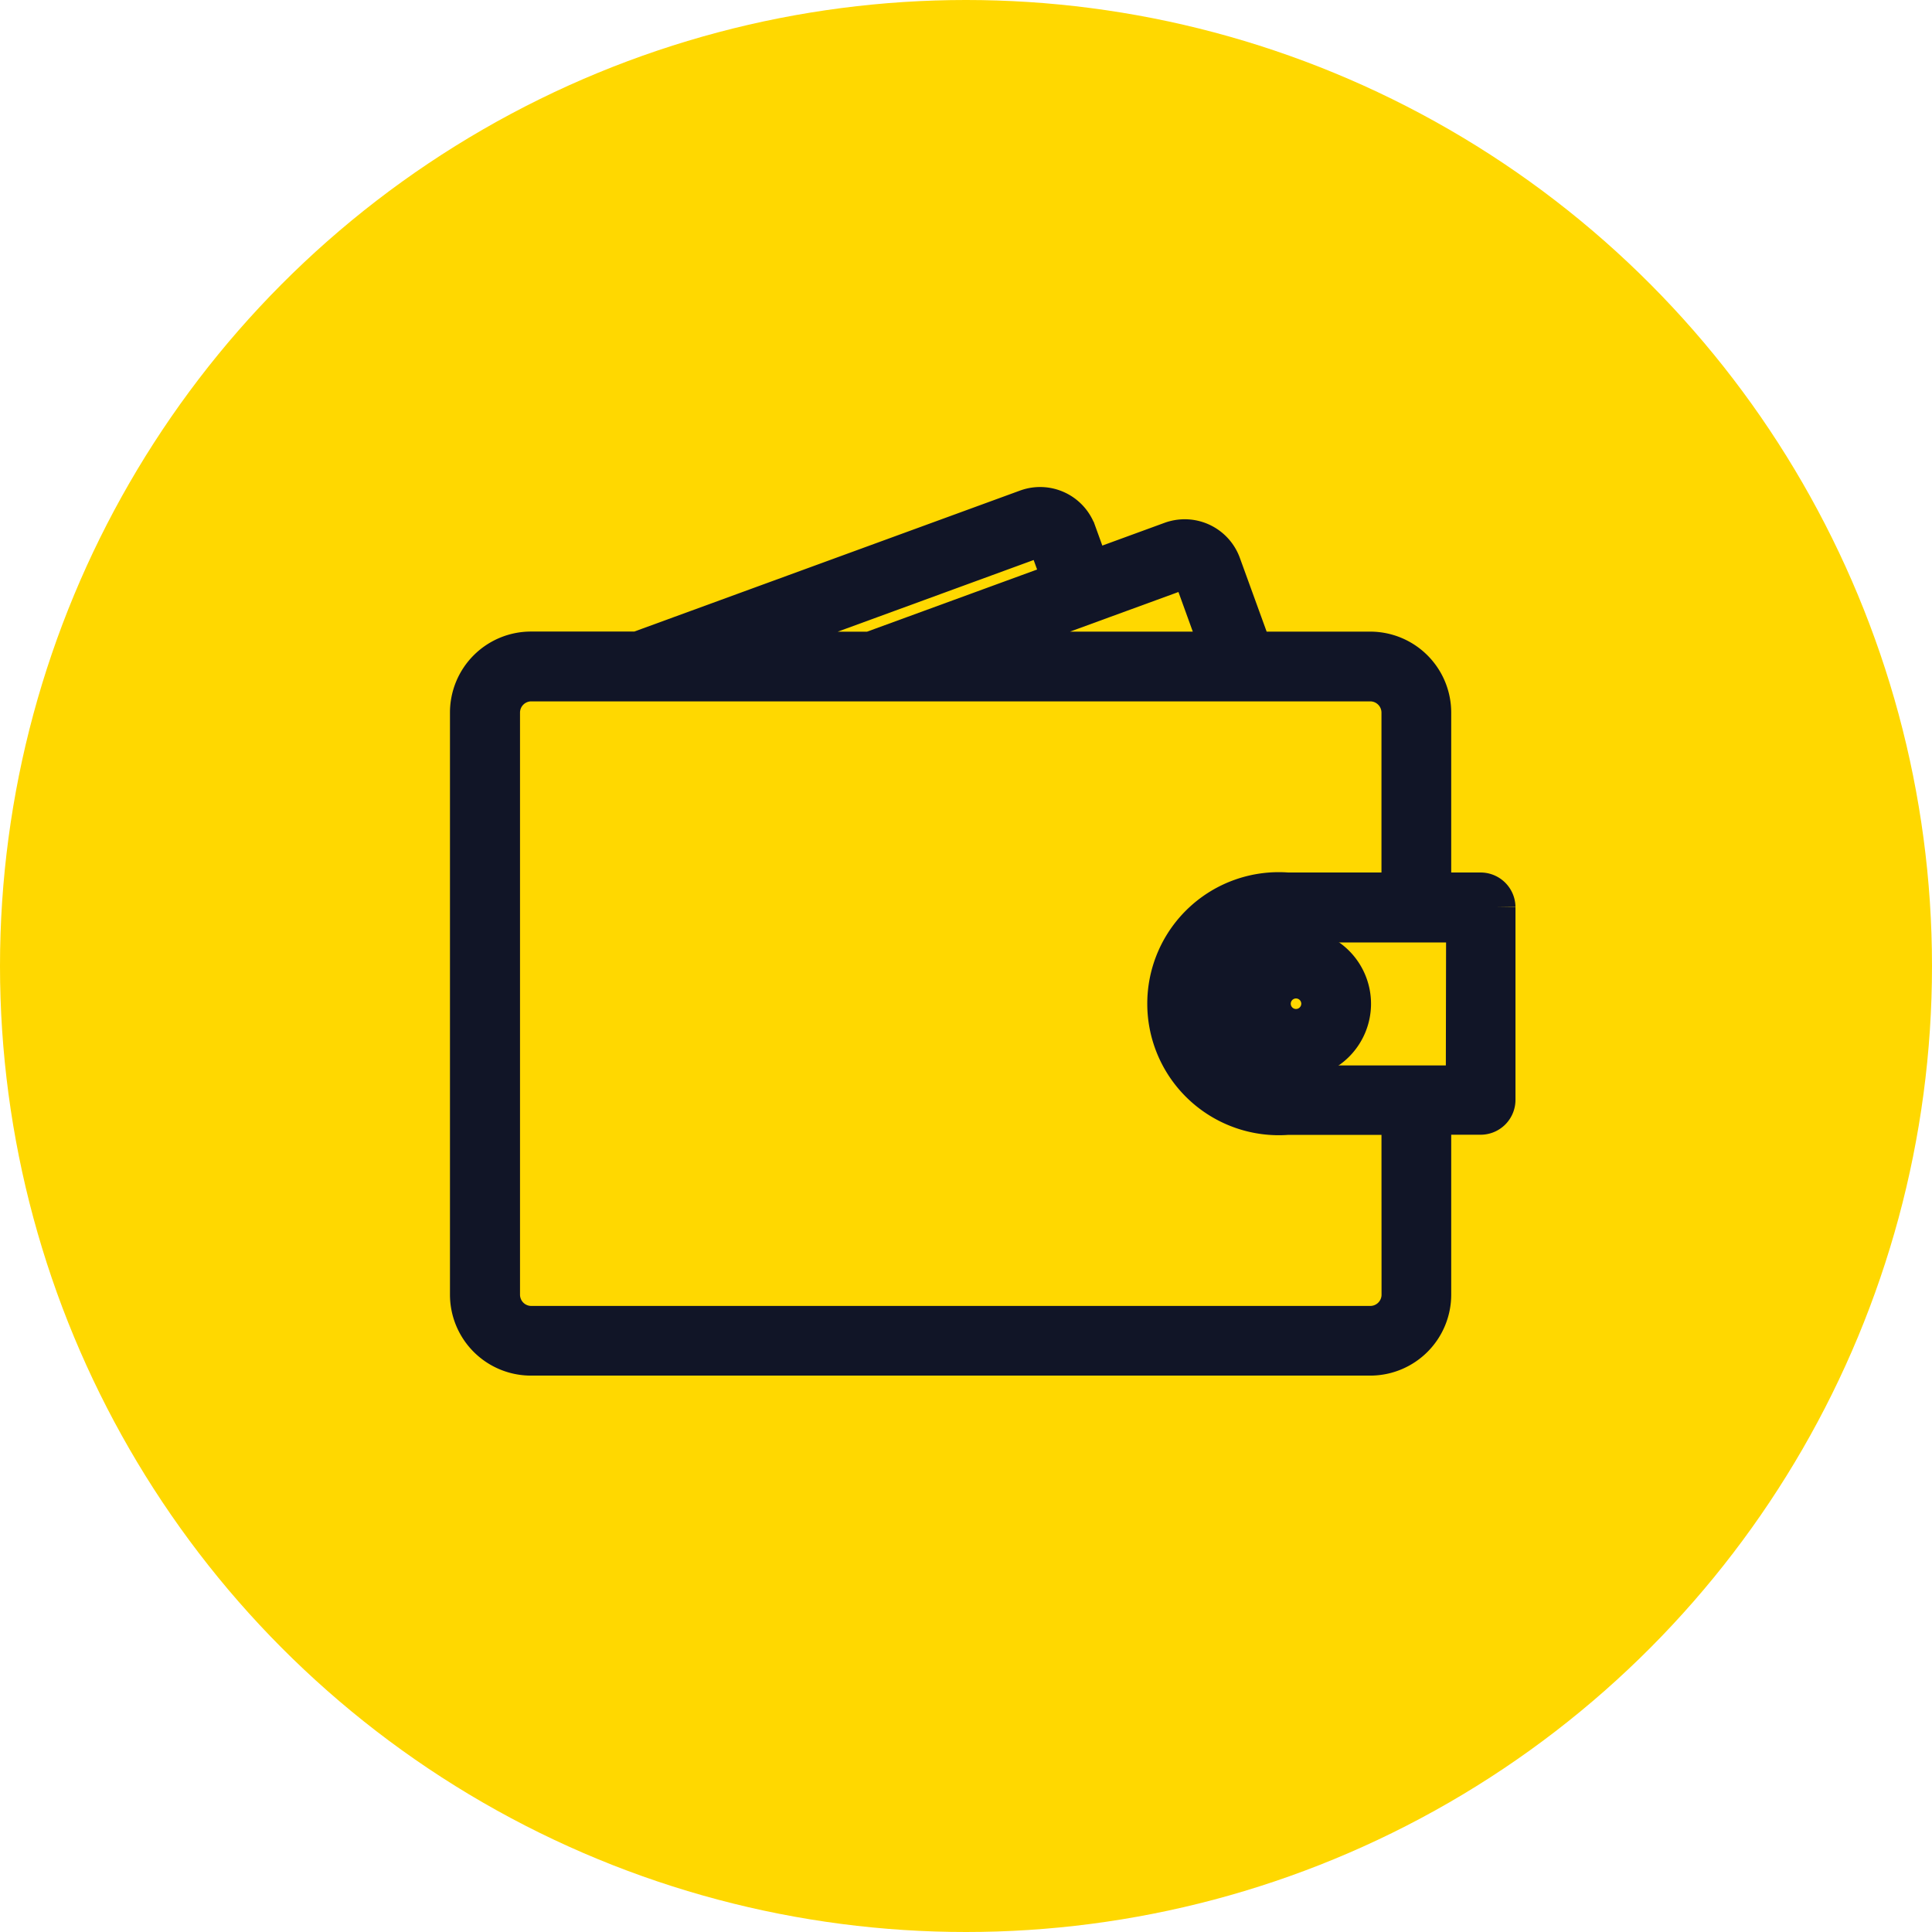 <svg xmlns="http://www.w3.org/2000/svg" width="25.706" height="25.706" viewBox="0 0 25.706 25.706"><g transform="translate(925.294 -553.748)"><circle cx="12.853" cy="12.853" r="12.853" transform="translate(-925.294 553.748)" fill="#ffd800"/><g transform="translate(-919.053 560.48)"><path d="M293.459,280.127h-.641v-2.377a.828.828,0,0,0-.828-.828h-1.553l-.416-1.145a.53.53,0,0,0-.5-.35.537.537,0,0,0-.181.032l-1.064.389-.181-.5a.528.528,0,0,0-.678-.318l-5.174,1.891h-1.419a.828.828,0,0,0-.828.828v7.744a.828.828,0,0,0,.828.828H291.99a.828.828,0,0,0,.828-.828v-2.377h.641a.214.214,0,0,0,.214-.214v-2.564A.214.214,0,0,0,293.459,280.127Zm-5.034-3.878,1.065-.389a.1.1,0,0,1,.034-.006.1.1,0,0,1,.1.068l.362,1h-3.4l1.44-.527Zm-.858-.816a.1.1,0,0,1,.13.062l.181.5-2.539.928h-1.846Zm4.824,10.061a.4.4,0,0,1-.4.4H280.828a.4.4,0,0,1-.4-.4v-7.744a.4.4,0,0,1,.4-.4H291.99a.4.4,0,0,1,.4.4v2.377h-1.5a1.5,1.5,0,1,0,0,2.991h1.5Zm.855-2.8H290.9a1.068,1.068,0,0,1,0-2.136h2.35Z" transform="translate(-280 -275)" fill="#111527" stroke="#111527" stroke-width="0.5"/><path d="M760.748,550a.748.748,0,1,0,.748.748A.749.749,0,0,0,760.748,550Zm0,1.068a.32.32,0,1,1,.32-.32A.321.321,0,0,1,760.748,551.068Z" transform="translate(-749.745 -544.125)" fill="#111527" stroke="#111527" stroke-width="0.5"/></g></g></svg>